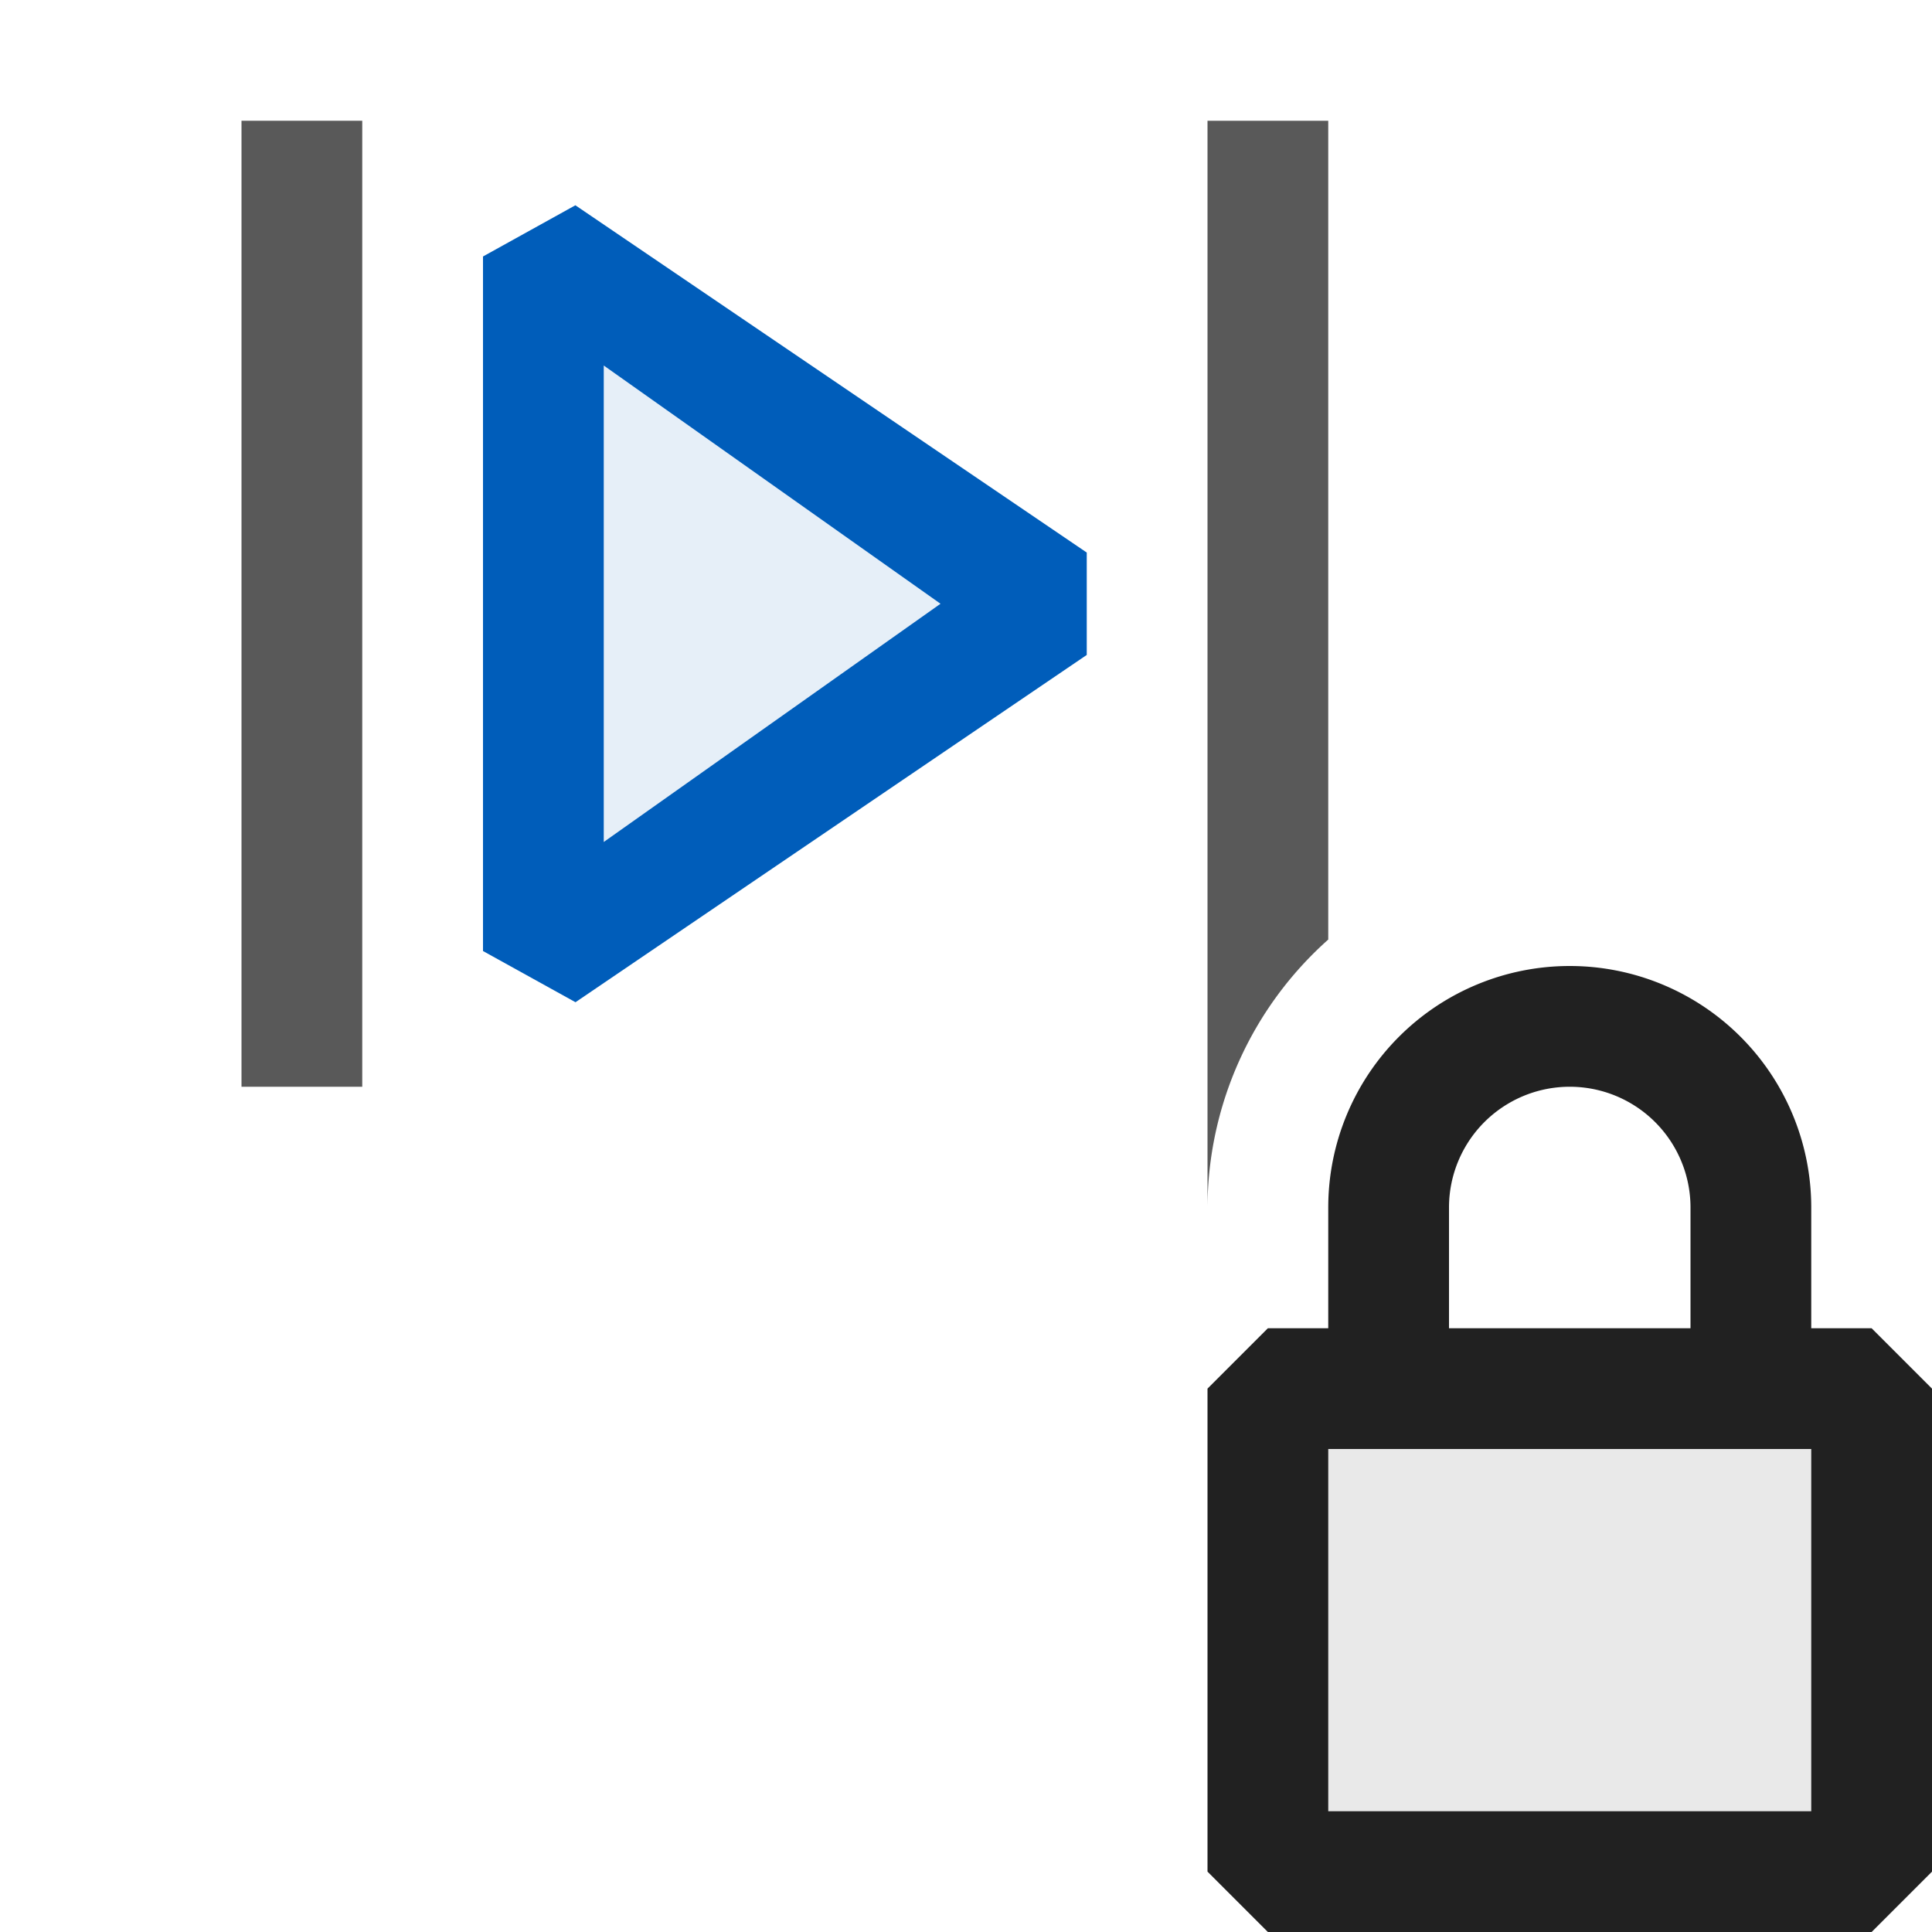 <svg xmlns="http://www.w3.org/2000/svg" viewBox="0 0 16 16">
  <defs>
    <style>.canvas{fill: none; opacity: 0;}.light-defaultgrey{fill: #212121; opacity: 1;}.light-blue-10{fill: #005dba; opacity: 0.1;}.light-blue{fill: #005dba; opacity: 1;}.light-defaultgrey-10{fill: #212121; opacity: 0.1;}.cls-1{opacity:0.75;}</style>
  </defs>
  <title>IconLightMacroPrivate</title>
  <g id="canvas" class="canvas">
    <path class="canvas" d="M16,16H0V0H16Z" />
  </g>
  <g id="level-1">
    <g class="cls-1">
      <path class="light-defaultgrey" d="M10,10V1h1V7.781A2.981,2.981,0,0,0,10,10Z" />
      <path class="light-defaultgrey" d="M2,9H3V1H2Z" />
    </g>
    <path class="light-blue-10" d="M8.734,5,4.5,7.876V2.124Z" />
    <path class="light-blue" d="M4.765,1.7,4,2.124V7.876l.766.424L9,5.424V4.576ZM5,6.973V3.027L7.789,5Z" />
    <path class="light-defaultgrey-10" d="M15.5,15.5h-5v-4h5Z" />
    <path class="light-defaultgrey" d="M15.5,11H15V10a2,2,0,0,0-4,0v1h-.5l-.5.5v4l.5.5h5l.5-.5v-4ZM12,10a1,1,0,0,1,2,0v1H12Zm3,5H11V12h4Z" />
  </g>
</svg>
